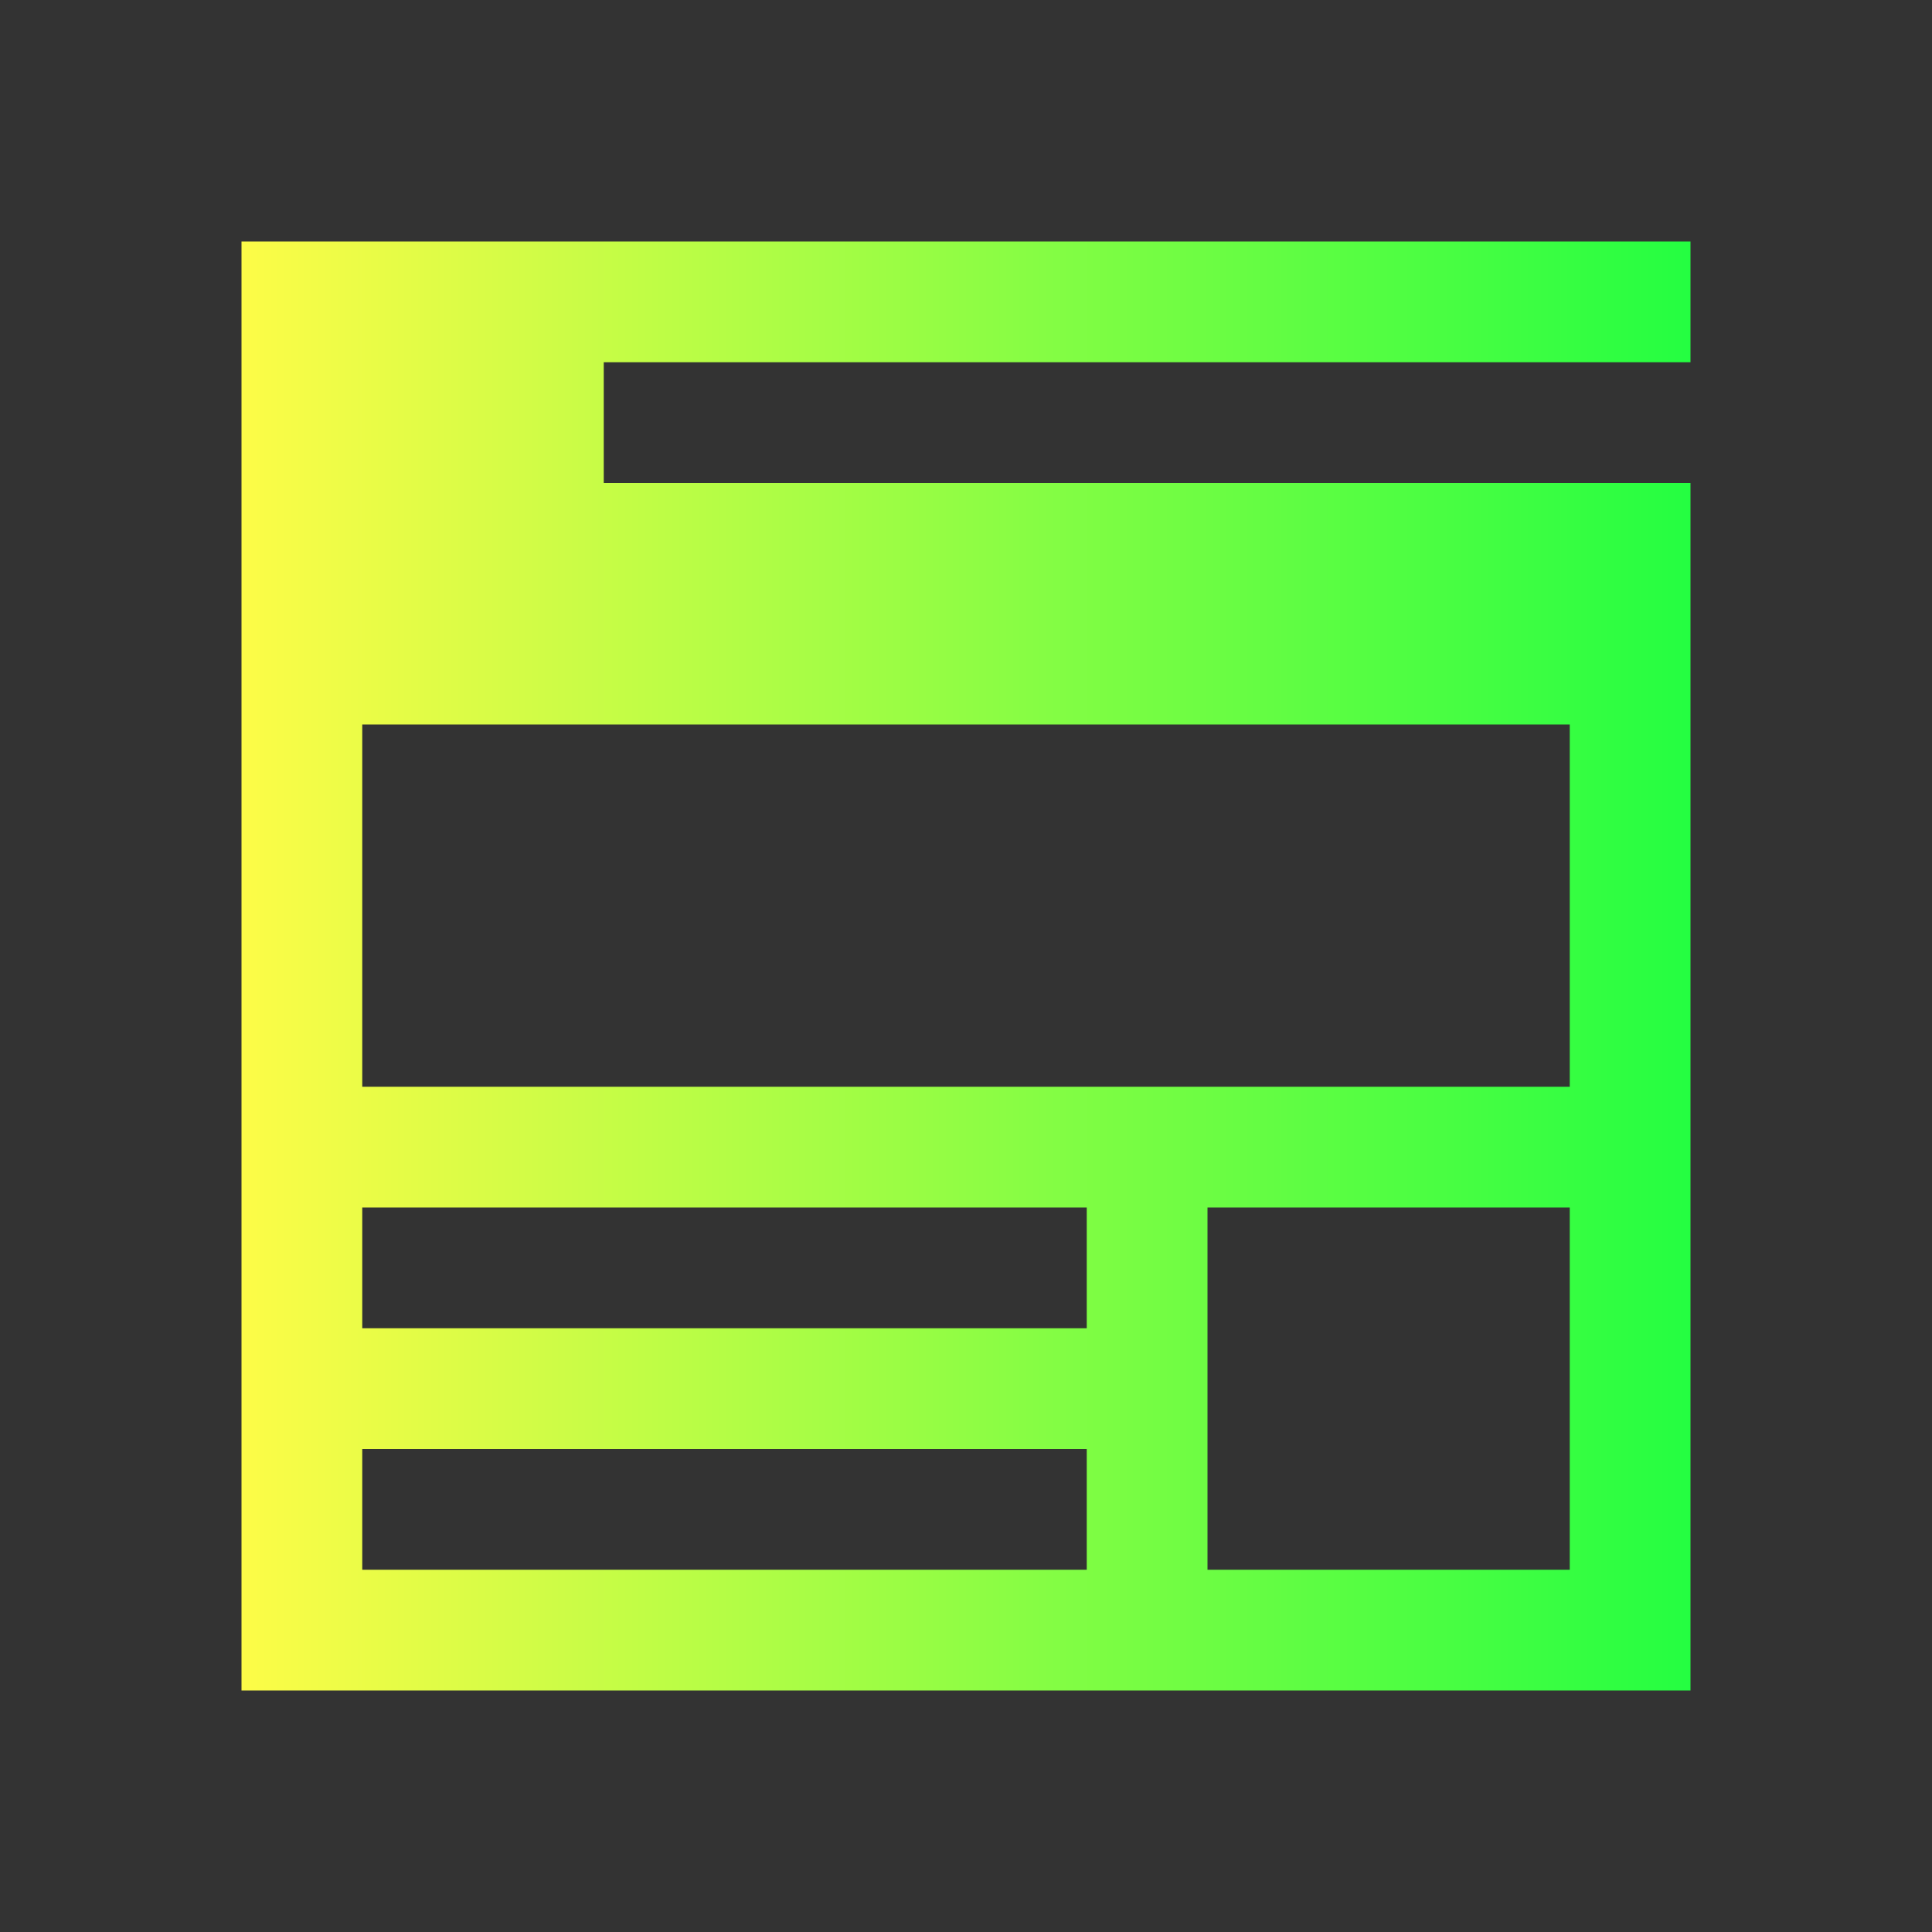 <svg width="16" height="16" viewBox="0 0 16 16" fill="none" xmlns="http://www.w3.org/2000/svg">
<rect x="0" y="0" width="16" height="16" fill="#333333" stroke="none"/>
<path d="M2 2V14H14V4H5V3H14V2H2ZM3 6H13V9H3V6ZM3 10H9V11H3V10ZM10 10H13V13H10V10ZM3 12H9V13H3V12Z" fill="url(#paint0_linear_10_11011)"/>
<defs>
<linearGradient id="paint0_linear_10_11011" x1="2" y1="8" x2="14" y2="8" gradientUnits="userSpaceOnUse">
<stop stop-color="#FDFC47"/>
<stop offset="1" stop-color="#24FE41"/>
</linearGradient>
</defs>
</svg>
